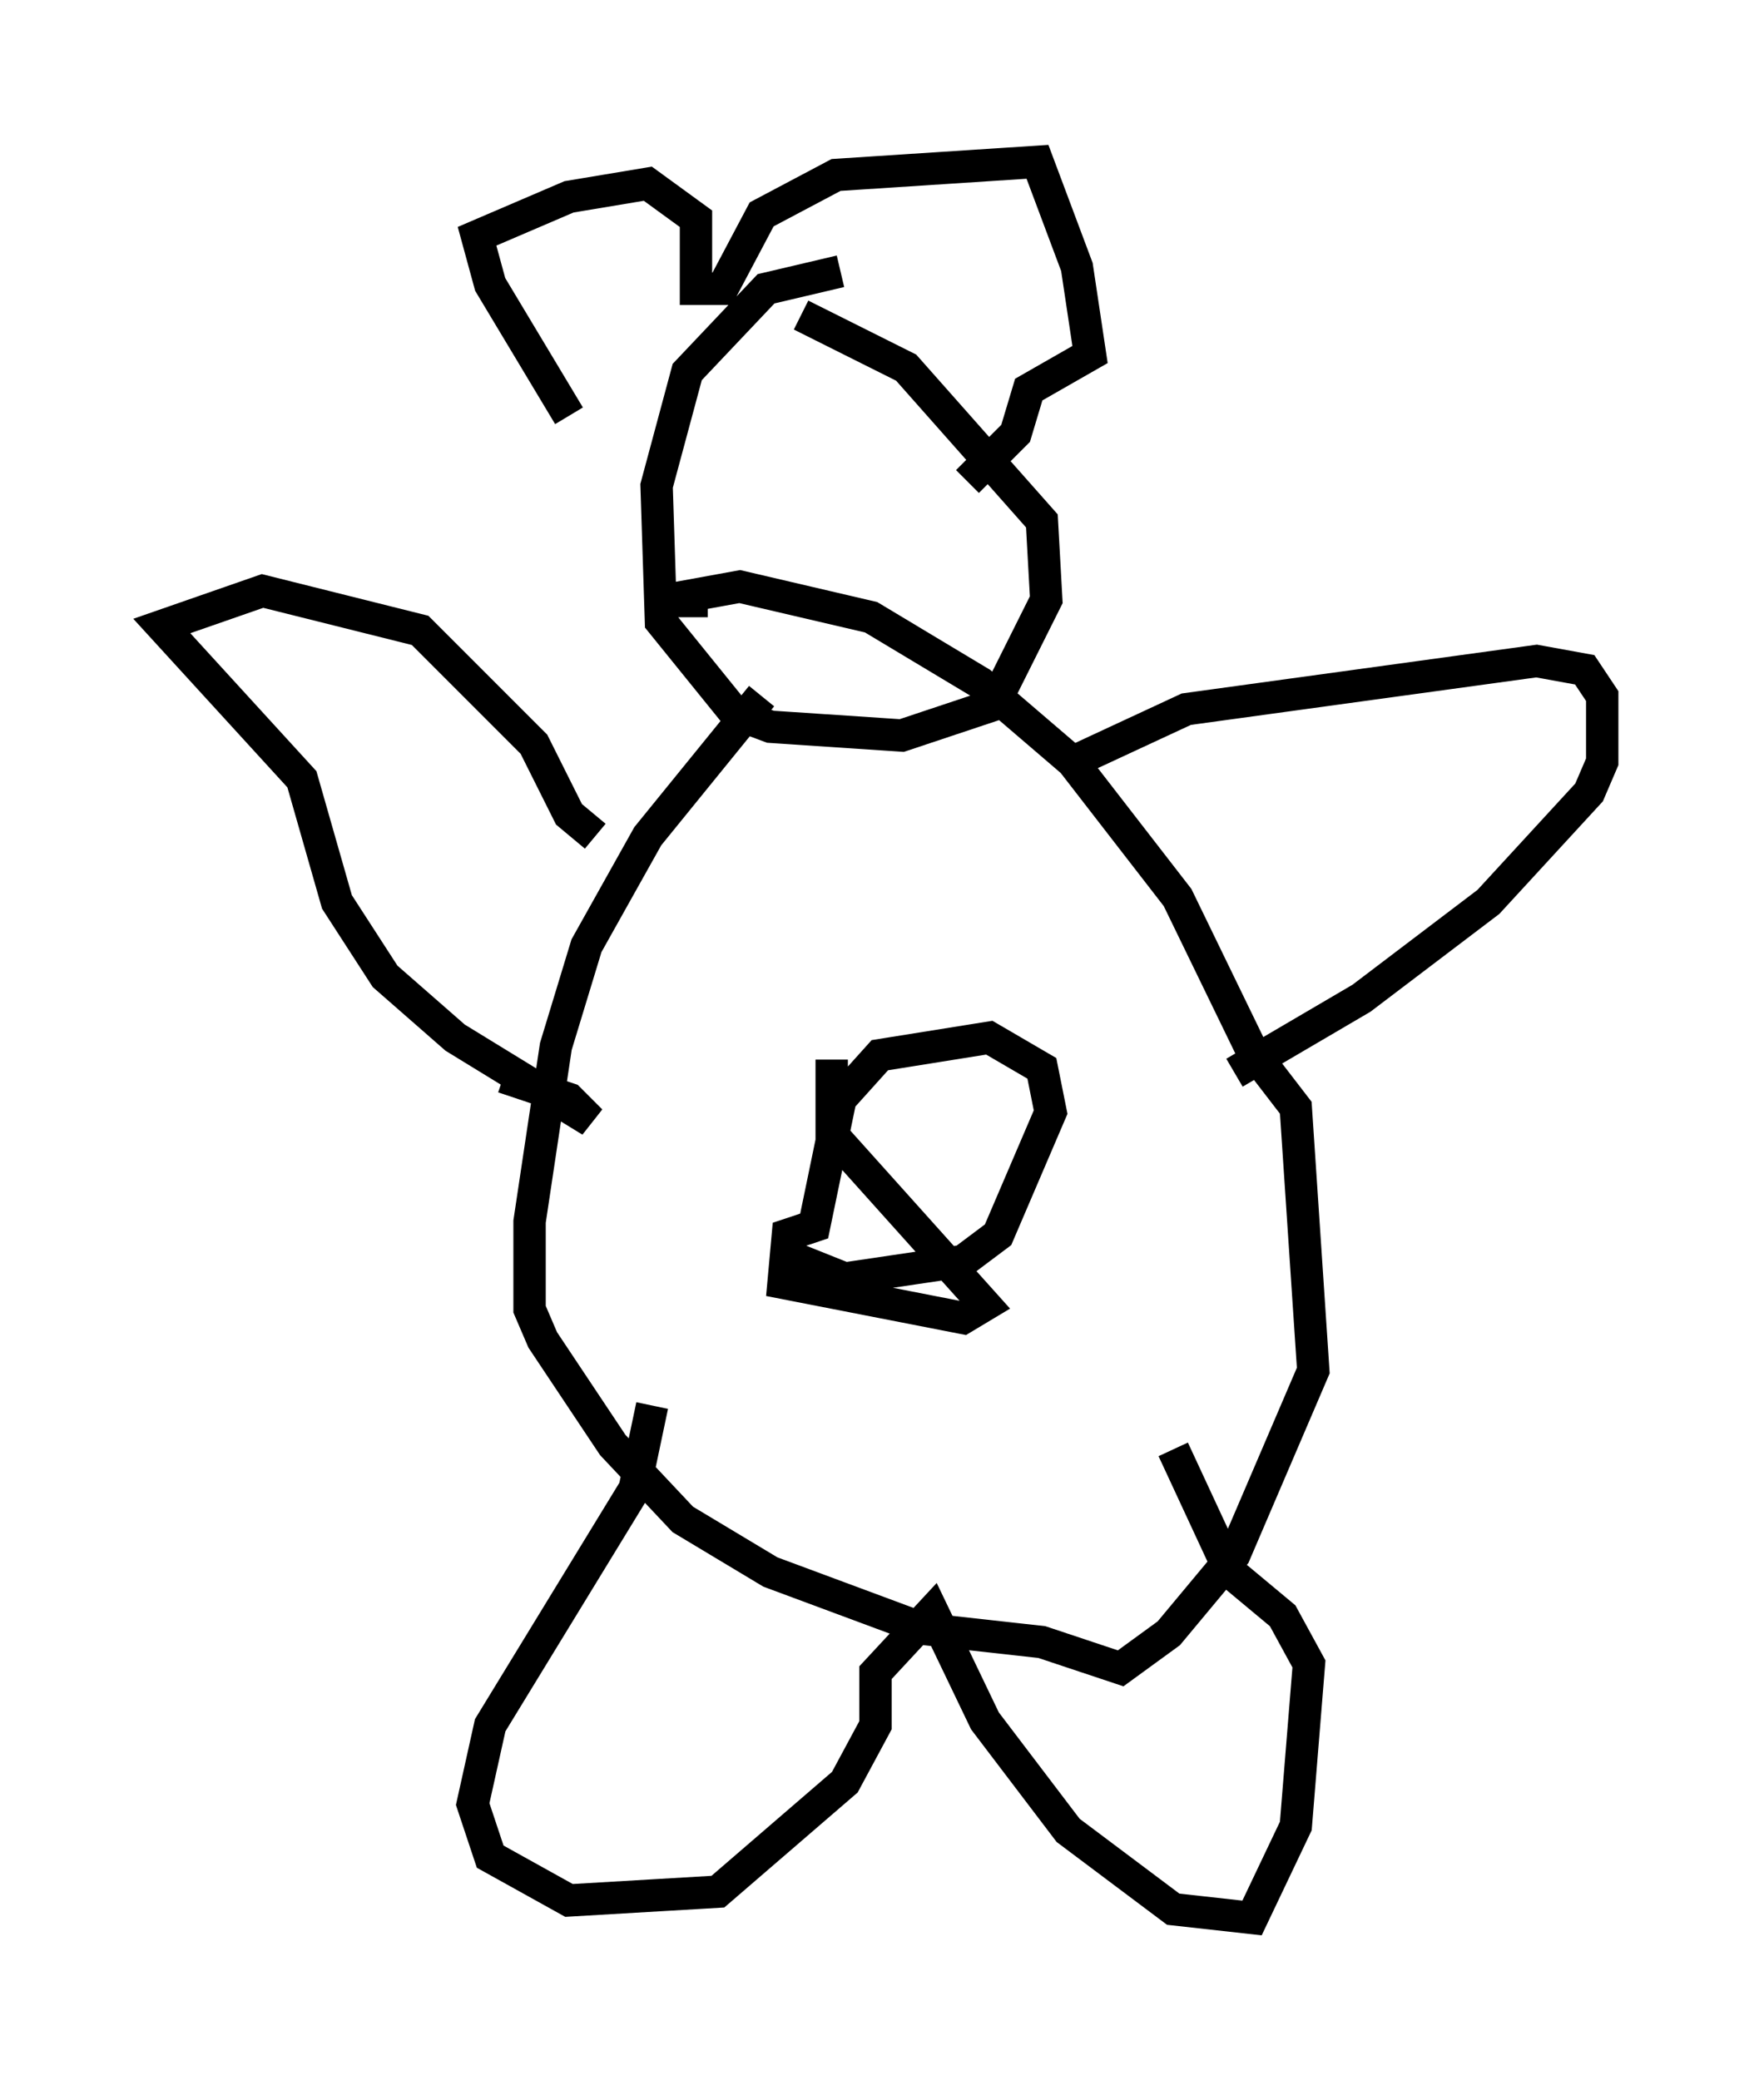 <?xml version="1.0" encoding="utf-8" ?>
<svg baseProfile="full" height="64.262" version="1.1" width="54.519" xmlns="http://www.w3.org/2000/svg" xmlns:ev="http://www.w3.org/2001/xml-events" xmlns:xlink="http://www.w3.org/1999/xlink"><defs /><rect fill="white" height="64.262" width="54.519" x="0" y="0" /><path d="M24.215, 21.373 m-0.677, 0.135 l-3.518, 4.33 -1.894, 3.383 l-0.947, 3.112 -0.812, 5.413 l0.0, 2.706 0.406, 0.947 l2.165, 3.248 2.165, 2.3 l2.706, 1.624 4.736, 1.759 l3.654, 0.406 2.436, 0.812 l1.488, -1.083 2.03, -2.436 l2.436, -5.683 -0.541, -8.119 l-1.353, -1.759 -2.3, -4.736 l-3.248, -4.195 -2.842, -2.436 l-3.383, -2.03 -4.059, -0.947 l-1.488, 0.271 0.0, 0.677 m4.33, 13.667 l0.0, 2.3 4.736, 5.277 l-0.677, 0.406 -5.548, -1.083 l0.135, -1.488 0.812, -0.271 l0.812, -3.924 1.218, -1.353 l3.383, -0.541 1.624, 0.947 l0.271, 1.353 -1.624, 3.789 l-1.083, 0.812 -3.654, 0.541 l-2.03, -0.812 m-5.683, -12.855 l-0.812, -0.677 -1.083, -2.165 l-3.518, -3.518 -4.871, -1.218 l-3.112, 1.083 4.33, 4.736 l1.083, 3.789 1.488, 2.3 l2.165, 1.894 4.195, 2.571 l-0.677, -0.677 -2.03, -0.677 m17.321, -9.607 l3.789, -1.759 10.825, -1.488 l1.488, 0.271 0.541, 0.812 l0.0, 2.03 -0.406, 0.947 l-3.112, 3.383 -3.924, 2.977 l-3.924, 2.3 m-17.997, 10.284 l-0.541, 2.571 -4.465, 7.307 l-0.541, 2.436 0.541, 1.624 l2.436, 1.353 4.601, -0.271 l3.924, -3.383 0.947, -1.759 l0.0, -1.624 1.759, -1.894 l1.624, 3.383 2.571, 3.383 l3.248, 2.436 2.436, 0.271 l1.353, -2.842 0.406, -5.007 l-0.812, -1.488 -1.624, -1.353 l-1.759, -3.789 m-10.284, -36.4 l-2.3, 0.541 -2.436, 2.571 l-0.947, 3.518 0.135, 4.195 l2.3, 2.842 1.083, 0.406 l4.059, 0.271 2.842, -0.947 l1.624, -3.248 -0.135, -2.436 l-4.195, -4.736 -3.248, -1.624 m-7.172, 3.112 l-2.436, -4.059 -0.406, -1.488 l2.842, -1.218 2.436, -0.406 l1.488, 1.083 0.0, 2.165 l0.812, 0.0 1.218, -2.3 l2.3, -1.218 6.225, -0.406 l1.218, 3.248 0.406, 2.706 l-1.894, 1.083 -0.406, 1.353 l-1.488, 1.488 " fill="none" stroke="black" stroke-width="1" /></svg>